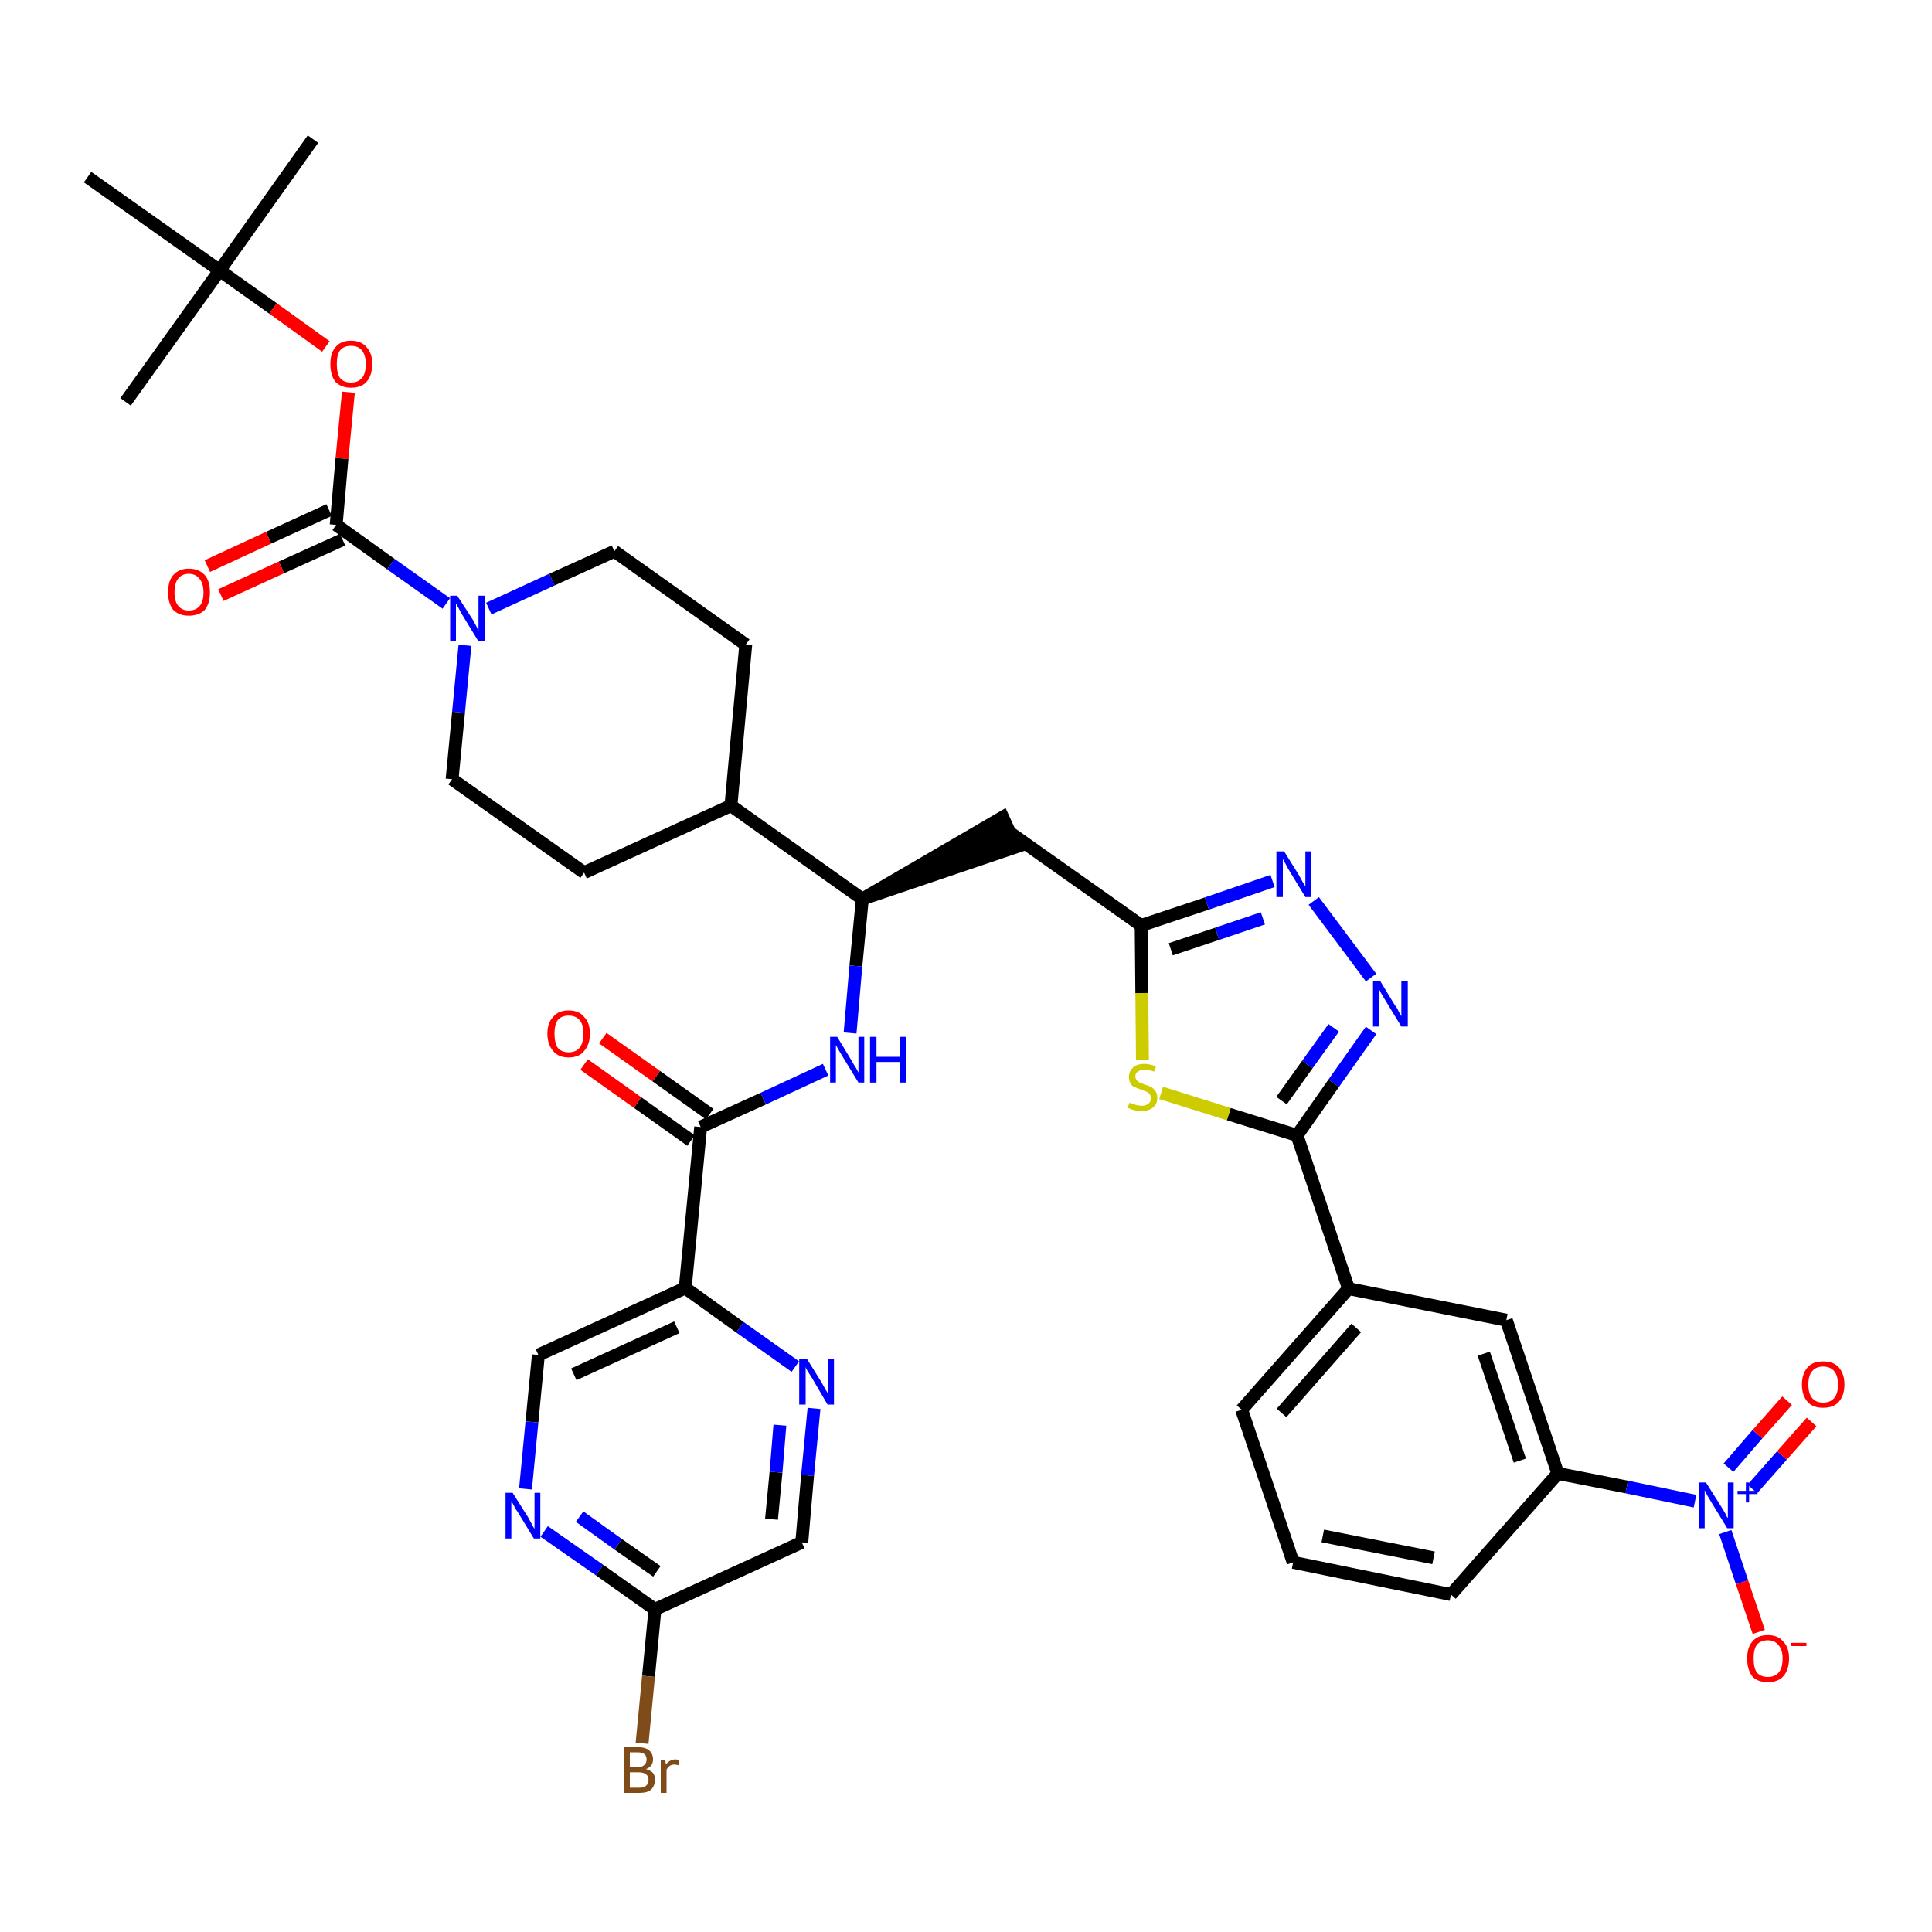 <?xml version='1.0' encoding='iso-8859-1'?>
<svg version='1.1' baseProfile='full'
              xmlns='http://www.w3.org/2000/svg'
                      xmlns:rdkit='http://www.rdkit.org/xml'
                      xmlns:xlink='http://www.w3.org/1999/xlink'
                  xml:space='preserve'
width='300px' height='300px' viewBox='0 0 300 300'>
<!-- END OF HEADER -->
<path class='bond-0 atom-0 atom-1' d='M 48.6,21.6 L 34.1,42.0' style='fill:none;fill-rule:evenodd;stroke:#000000;stroke-width:2.0px;stroke-linecap:butt;stroke-linejoin:miter;stroke-opacity:1' />
<path class='bond-1 atom-1 atom-2' d='M 34.1,42.0 L 19.5,62.4' style='fill:none;fill-rule:evenodd;stroke:#000000;stroke-width:2.0px;stroke-linecap:butt;stroke-linejoin:miter;stroke-opacity:1' />
<path class='bond-2 atom-1 atom-3' d='M 34.1,42.0 L 13.6,27.5' style='fill:none;fill-rule:evenodd;stroke:#000000;stroke-width:2.0px;stroke-linecap:butt;stroke-linejoin:miter;stroke-opacity:1' />
<path class='bond-3 atom-1 atom-4' d='M 34.1,42.0 L 42.4,47.9' style='fill:none;fill-rule:evenodd;stroke:#000000;stroke-width:2.0px;stroke-linecap:butt;stroke-linejoin:miter;stroke-opacity:1' />
<path class='bond-3 atom-1 atom-4' d='M 42.4,47.9 L 50.6,53.8' style='fill:none;fill-rule:evenodd;stroke:#FF0000;stroke-width:2.0px;stroke-linecap:butt;stroke-linejoin:miter;stroke-opacity:1' />
<path class='bond-4 atom-4 atom-5' d='M 54.1,60.9 L 53.1,71.2' style='fill:none;fill-rule:evenodd;stroke:#FF0000;stroke-width:2.0px;stroke-linecap:butt;stroke-linejoin:miter;stroke-opacity:1' />
<path class='bond-4 atom-4 atom-5' d='M 53.1,71.2 L 52.2,81.5' style='fill:none;fill-rule:evenodd;stroke:#000000;stroke-width:2.0px;stroke-linecap:butt;stroke-linejoin:miter;stroke-opacity:1' />
<path class='bond-5 atom-5 atom-6' d='M 51.1,79.2 L 41.7,83.5' style='fill:none;fill-rule:evenodd;stroke:#000000;stroke-width:2.0px;stroke-linecap:butt;stroke-linejoin:miter;stroke-opacity:1' />
<path class='bond-5 atom-5 atom-6' d='M 41.7,83.5 L 32.2,87.9' style='fill:none;fill-rule:evenodd;stroke:#FF0000;stroke-width:2.0px;stroke-linecap:butt;stroke-linejoin:miter;stroke-opacity:1' />
<path class='bond-5 atom-5 atom-6' d='M 53.2,83.8 L 43.7,88.1' style='fill:none;fill-rule:evenodd;stroke:#000000;stroke-width:2.0px;stroke-linecap:butt;stroke-linejoin:miter;stroke-opacity:1' />
<path class='bond-5 atom-5 atom-6' d='M 43.7,88.1 L 34.3,92.4' style='fill:none;fill-rule:evenodd;stroke:#FF0000;stroke-width:2.0px;stroke-linecap:butt;stroke-linejoin:miter;stroke-opacity:1' />
<path class='bond-6 atom-5 atom-7' d='M 52.2,81.5 L 60.7,87.6' style='fill:none;fill-rule:evenodd;stroke:#000000;stroke-width:2.0px;stroke-linecap:butt;stroke-linejoin:miter;stroke-opacity:1' />
<path class='bond-6 atom-5 atom-7' d='M 60.7,87.6 L 69.3,93.7' style='fill:none;fill-rule:evenodd;stroke:#0000FF;stroke-width:2.0px;stroke-linecap:butt;stroke-linejoin:miter;stroke-opacity:1' />
<path class='bond-7 atom-7 atom-8' d='M 75.9,94.5 L 85.7,90.0' style='fill:none;fill-rule:evenodd;stroke:#0000FF;stroke-width:2.0px;stroke-linecap:butt;stroke-linejoin:miter;stroke-opacity:1' />
<path class='bond-7 atom-7 atom-8' d='M 85.7,90.0 L 95.4,85.6' style='fill:none;fill-rule:evenodd;stroke:#000000;stroke-width:2.0px;stroke-linecap:butt;stroke-linejoin:miter;stroke-opacity:1' />
<path class='bond-38 atom-38 atom-7' d='M 70.2,121.0 L 71.2,110.6' style='fill:none;fill-rule:evenodd;stroke:#000000;stroke-width:2.0px;stroke-linecap:butt;stroke-linejoin:miter;stroke-opacity:1' />
<path class='bond-38 atom-38 atom-7' d='M 71.2,110.6 L 72.2,100.2' style='fill:none;fill-rule:evenodd;stroke:#0000FF;stroke-width:2.0px;stroke-linecap:butt;stroke-linejoin:miter;stroke-opacity:1' />
<path class='bond-8 atom-8 atom-9' d='M 95.4,85.6 L 115.8,100.1' style='fill:none;fill-rule:evenodd;stroke:#000000;stroke-width:2.0px;stroke-linecap:butt;stroke-linejoin:miter;stroke-opacity:1' />
<path class='bond-9 atom-9 atom-10' d='M 115.8,100.1 L 113.5,125.1' style='fill:none;fill-rule:evenodd;stroke:#000000;stroke-width:2.0px;stroke-linecap:butt;stroke-linejoin:miter;stroke-opacity:1' />
<path class='bond-10 atom-10 atom-11' d='M 113.5,125.1 L 133.9,139.6' style='fill:none;fill-rule:evenodd;stroke:#000000;stroke-width:2.0px;stroke-linecap:butt;stroke-linejoin:miter;stroke-opacity:1' />
<path class='bond-36 atom-10 atom-37' d='M 113.5,125.1 L 90.7,135.5' style='fill:none;fill-rule:evenodd;stroke:#000000;stroke-width:2.0px;stroke-linecap:butt;stroke-linejoin:miter;stroke-opacity:1' />
<path class='bond-11 atom-11 atom-12' d='M 133.9,139.6 L 157.8,131.5 L 155.7,126.9 Z' style='fill:#000000;fill-rule:evenodd;fill-opacity:1;stroke:#000000;stroke-width:2.0px;stroke-linecap:butt;stroke-linejoin:miter;stroke-opacity:1;' />
<path class='bond-26 atom-11 atom-27' d='M 133.9,139.6 L 132.9,150.0' style='fill:none;fill-rule:evenodd;stroke:#000000;stroke-width:2.0px;stroke-linecap:butt;stroke-linejoin:miter;stroke-opacity:1' />
<path class='bond-26 atom-11 atom-27' d='M 132.9,150.0 L 132.0,160.4' style='fill:none;fill-rule:evenodd;stroke:#0000FF;stroke-width:2.0px;stroke-linecap:butt;stroke-linejoin:miter;stroke-opacity:1' />
<path class='bond-12 atom-12 atom-13' d='M 156.7,129.2 L 177.2,143.7' style='fill:none;fill-rule:evenodd;stroke:#000000;stroke-width:2.0px;stroke-linecap:butt;stroke-linejoin:miter;stroke-opacity:1' />
<path class='bond-13 atom-13 atom-14' d='M 177.2,143.7 L 187.4,140.3' style='fill:none;fill-rule:evenodd;stroke:#000000;stroke-width:2.0px;stroke-linecap:butt;stroke-linejoin:miter;stroke-opacity:1' />
<path class='bond-13 atom-13 atom-14' d='M 187.4,140.3 L 197.6,136.8' style='fill:none;fill-rule:evenodd;stroke:#0000FF;stroke-width:2.0px;stroke-linecap:butt;stroke-linejoin:miter;stroke-opacity:1' />
<path class='bond-13 atom-13 atom-14' d='M 181.8,147.4 L 189.0,145.0' style='fill:none;fill-rule:evenodd;stroke:#000000;stroke-width:2.0px;stroke-linecap:butt;stroke-linejoin:miter;stroke-opacity:1' />
<path class='bond-13 atom-13 atom-14' d='M 189.0,145.0 L 196.1,142.6' style='fill:none;fill-rule:evenodd;stroke:#0000FF;stroke-width:2.0px;stroke-linecap:butt;stroke-linejoin:miter;stroke-opacity:1' />
<path class='bond-39 atom-26 atom-13' d='M 177.4,164.6 L 177.3,154.2' style='fill:none;fill-rule:evenodd;stroke:#CCCC00;stroke-width:2.0px;stroke-linecap:butt;stroke-linejoin:miter;stroke-opacity:1' />
<path class='bond-39 atom-26 atom-13' d='M 177.3,154.2 L 177.2,143.7' style='fill:none;fill-rule:evenodd;stroke:#000000;stroke-width:2.0px;stroke-linecap:butt;stroke-linejoin:miter;stroke-opacity:1' />
<path class='bond-14 atom-14 atom-15' d='M 204.0,139.9 L 212.9,151.8' style='fill:none;fill-rule:evenodd;stroke:#0000FF;stroke-width:2.0px;stroke-linecap:butt;stroke-linejoin:miter;stroke-opacity:1' />
<path class='bond-15 atom-15 atom-16' d='M 212.9,160.0 L 207.1,168.2' style='fill:none;fill-rule:evenodd;stroke:#0000FF;stroke-width:2.0px;stroke-linecap:butt;stroke-linejoin:miter;stroke-opacity:1' />
<path class='bond-15 atom-15 atom-16' d='M 207.1,168.2 L 201.4,176.3' style='fill:none;fill-rule:evenodd;stroke:#000000;stroke-width:2.0px;stroke-linecap:butt;stroke-linejoin:miter;stroke-opacity:1' />
<path class='bond-15 atom-15 atom-16' d='M 207.1,159.6 L 203.0,165.3' style='fill:none;fill-rule:evenodd;stroke:#0000FF;stroke-width:2.0px;stroke-linecap:butt;stroke-linejoin:miter;stroke-opacity:1' />
<path class='bond-15 atom-15 atom-16' d='M 203.0,165.3 L 199.0,170.9' style='fill:none;fill-rule:evenodd;stroke:#000000;stroke-width:2.0px;stroke-linecap:butt;stroke-linejoin:miter;stroke-opacity:1' />
<path class='bond-16 atom-16 atom-17' d='M 201.4,176.3 L 209.4,200.1' style='fill:none;fill-rule:evenodd;stroke:#000000;stroke-width:2.0px;stroke-linecap:butt;stroke-linejoin:miter;stroke-opacity:1' />
<path class='bond-25 atom-16 atom-26' d='M 201.4,176.3 L 190.8,173.0' style='fill:none;fill-rule:evenodd;stroke:#000000;stroke-width:2.0px;stroke-linecap:butt;stroke-linejoin:miter;stroke-opacity:1' />
<path class='bond-25 atom-16 atom-26' d='M 190.8,173.0 L 180.3,169.7' style='fill:none;fill-rule:evenodd;stroke:#CCCC00;stroke-width:2.0px;stroke-linecap:butt;stroke-linejoin:miter;stroke-opacity:1' />
<path class='bond-17 atom-17 atom-18' d='M 209.4,200.1 L 192.8,218.9' style='fill:none;fill-rule:evenodd;stroke:#000000;stroke-width:2.0px;stroke-linecap:butt;stroke-linejoin:miter;stroke-opacity:1' />
<path class='bond-17 atom-17 atom-18' d='M 210.6,206.2 L 199.0,219.4' style='fill:none;fill-rule:evenodd;stroke:#000000;stroke-width:2.0px;stroke-linecap:butt;stroke-linejoin:miter;stroke-opacity:1' />
<path class='bond-41 atom-25 atom-17' d='M 233.9,205.0 L 209.4,200.1' style='fill:none;fill-rule:evenodd;stroke:#000000;stroke-width:2.0px;stroke-linecap:butt;stroke-linejoin:miter;stroke-opacity:1' />
<path class='bond-18 atom-18 atom-19' d='M 192.8,218.9 L 200.8,242.6' style='fill:none;fill-rule:evenodd;stroke:#000000;stroke-width:2.0px;stroke-linecap:butt;stroke-linejoin:miter;stroke-opacity:1' />
<path class='bond-19 atom-19 atom-20' d='M 200.8,242.6 L 225.3,247.6' style='fill:none;fill-rule:evenodd;stroke:#000000;stroke-width:2.0px;stroke-linecap:butt;stroke-linejoin:miter;stroke-opacity:1' />
<path class='bond-19 atom-19 atom-20' d='M 205.4,238.5 L 222.6,241.9' style='fill:none;fill-rule:evenodd;stroke:#000000;stroke-width:2.0px;stroke-linecap:butt;stroke-linejoin:miter;stroke-opacity:1' />
<path class='bond-20 atom-20 atom-21' d='M 225.3,247.6 L 241.9,228.8' style='fill:none;fill-rule:evenodd;stroke:#000000;stroke-width:2.0px;stroke-linecap:butt;stroke-linejoin:miter;stroke-opacity:1' />
<path class='bond-21 atom-21 atom-22' d='M 241.9,228.8 L 252.6,230.9' style='fill:none;fill-rule:evenodd;stroke:#000000;stroke-width:2.0px;stroke-linecap:butt;stroke-linejoin:miter;stroke-opacity:1' />
<path class='bond-21 atom-21 atom-22' d='M 252.6,230.9 L 263.2,233.1' style='fill:none;fill-rule:evenodd;stroke:#0000FF;stroke-width:2.0px;stroke-linecap:butt;stroke-linejoin:miter;stroke-opacity:1' />
<path class='bond-24 atom-21 atom-25' d='M 241.9,228.8 L 233.9,205.0' style='fill:none;fill-rule:evenodd;stroke:#000000;stroke-width:2.0px;stroke-linecap:butt;stroke-linejoin:miter;stroke-opacity:1' />
<path class='bond-24 atom-21 atom-25' d='M 236.0,226.8 L 230.4,210.2' style='fill:none;fill-rule:evenodd;stroke:#000000;stroke-width:2.0px;stroke-linecap:butt;stroke-linejoin:miter;stroke-opacity:1' />
<path class='bond-22 atom-22 atom-23' d='M 272.1,231.2 L 276.7,226.0' style='fill:none;fill-rule:evenodd;stroke:#0000FF;stroke-width:2.0px;stroke-linecap:butt;stroke-linejoin:miter;stroke-opacity:1' />
<path class='bond-22 atom-22 atom-23' d='M 276.7,226.0 L 281.3,220.8' style='fill:none;fill-rule:evenodd;stroke:#FF0000;stroke-width:2.0px;stroke-linecap:butt;stroke-linejoin:miter;stroke-opacity:1' />
<path class='bond-22 atom-22 atom-23' d='M 268.4,227.9 L 272.9,222.7' style='fill:none;fill-rule:evenodd;stroke:#0000FF;stroke-width:2.0px;stroke-linecap:butt;stroke-linejoin:miter;stroke-opacity:1' />
<path class='bond-22 atom-22 atom-23' d='M 272.9,222.7 L 277.5,217.5' style='fill:none;fill-rule:evenodd;stroke:#FF0000;stroke-width:2.0px;stroke-linecap:butt;stroke-linejoin:miter;stroke-opacity:1' />
<path class='bond-23 atom-22 atom-24' d='M 267.9,237.9 L 270.5,245.7' style='fill:none;fill-rule:evenodd;stroke:#0000FF;stroke-width:2.0px;stroke-linecap:butt;stroke-linejoin:miter;stroke-opacity:1' />
<path class='bond-23 atom-22 atom-24' d='M 270.5,245.7 L 273.1,253.4' style='fill:none;fill-rule:evenodd;stroke:#FF0000;stroke-width:2.0px;stroke-linecap:butt;stroke-linejoin:miter;stroke-opacity:1' />
<path class='bond-27 atom-27 atom-28' d='M 128.2,166.1 L 118.5,170.6' style='fill:none;fill-rule:evenodd;stroke:#0000FF;stroke-width:2.0px;stroke-linecap:butt;stroke-linejoin:miter;stroke-opacity:1' />
<path class='bond-27 atom-27 atom-28' d='M 118.5,170.6 L 108.8,175.0' style='fill:none;fill-rule:evenodd;stroke:#000000;stroke-width:2.0px;stroke-linecap:butt;stroke-linejoin:miter;stroke-opacity:1' />
<path class='bond-28 atom-28 atom-29' d='M 110.2,173.0 L 101.9,167.1' style='fill:none;fill-rule:evenodd;stroke:#000000;stroke-width:2.0px;stroke-linecap:butt;stroke-linejoin:miter;stroke-opacity:1' />
<path class='bond-28 atom-28 atom-29' d='M 101.9,167.1 L 93.6,161.2' style='fill:none;fill-rule:evenodd;stroke:#FF0000;stroke-width:2.0px;stroke-linecap:butt;stroke-linejoin:miter;stroke-opacity:1' />
<path class='bond-28 atom-28 atom-29' d='M 107.3,177.1 L 99.0,171.2' style='fill:none;fill-rule:evenodd;stroke:#000000;stroke-width:2.0px;stroke-linecap:butt;stroke-linejoin:miter;stroke-opacity:1' />
<path class='bond-28 atom-28 atom-29' d='M 99.0,171.2 L 90.7,165.3' style='fill:none;fill-rule:evenodd;stroke:#FF0000;stroke-width:2.0px;stroke-linecap:butt;stroke-linejoin:miter;stroke-opacity:1' />
<path class='bond-29 atom-28 atom-30' d='M 108.8,175.0 L 106.4,200.0' style='fill:none;fill-rule:evenodd;stroke:#000000;stroke-width:2.0px;stroke-linecap:butt;stroke-linejoin:miter;stroke-opacity:1' />
<path class='bond-30 atom-30 atom-31' d='M 106.4,200.0 L 83.6,210.4' style='fill:none;fill-rule:evenodd;stroke:#000000;stroke-width:2.0px;stroke-linecap:butt;stroke-linejoin:miter;stroke-opacity:1' />
<path class='bond-30 atom-30 atom-31' d='M 105.1,206.1 L 89.1,213.4' style='fill:none;fill-rule:evenodd;stroke:#000000;stroke-width:2.0px;stroke-linecap:butt;stroke-linejoin:miter;stroke-opacity:1' />
<path class='bond-40 atom-36 atom-30' d='M 123.5,212.2 L 114.9,206.1' style='fill:none;fill-rule:evenodd;stroke:#0000FF;stroke-width:2.0px;stroke-linecap:butt;stroke-linejoin:miter;stroke-opacity:1' />
<path class='bond-40 atom-36 atom-30' d='M 114.9,206.1 L 106.4,200.0' style='fill:none;fill-rule:evenodd;stroke:#000000;stroke-width:2.0px;stroke-linecap:butt;stroke-linejoin:miter;stroke-opacity:1' />
<path class='bond-31 atom-31 atom-32' d='M 83.6,210.4 L 82.6,220.8' style='fill:none;fill-rule:evenodd;stroke:#000000;stroke-width:2.0px;stroke-linecap:butt;stroke-linejoin:miter;stroke-opacity:1' />
<path class='bond-31 atom-31 atom-32' d='M 82.6,220.8 L 81.6,231.2' style='fill:none;fill-rule:evenodd;stroke:#0000FF;stroke-width:2.0px;stroke-linecap:butt;stroke-linejoin:miter;stroke-opacity:1' />
<path class='bond-32 atom-32 atom-33' d='M 84.5,237.8 L 93.1,243.8' style='fill:none;fill-rule:evenodd;stroke:#0000FF;stroke-width:2.0px;stroke-linecap:butt;stroke-linejoin:miter;stroke-opacity:1' />
<path class='bond-32 atom-32 atom-33' d='M 93.1,243.8 L 101.7,249.9' style='fill:none;fill-rule:evenodd;stroke:#000000;stroke-width:2.0px;stroke-linecap:butt;stroke-linejoin:miter;stroke-opacity:1' />
<path class='bond-32 atom-32 atom-33' d='M 90.0,235.5 L 96.0,239.8' style='fill:none;fill-rule:evenodd;stroke:#0000FF;stroke-width:2.0px;stroke-linecap:butt;stroke-linejoin:miter;stroke-opacity:1' />
<path class='bond-32 atom-32 atom-33' d='M 96.0,239.8 L 102.0,244.0' style='fill:none;fill-rule:evenodd;stroke:#000000;stroke-width:2.0px;stroke-linecap:butt;stroke-linejoin:miter;stroke-opacity:1' />
<path class='bond-33 atom-33 atom-34' d='M 101.7,249.9 L 100.7,260.3' style='fill:none;fill-rule:evenodd;stroke:#000000;stroke-width:2.0px;stroke-linecap:butt;stroke-linejoin:miter;stroke-opacity:1' />
<path class='bond-33 atom-33 atom-34' d='M 100.7,260.3 L 99.7,270.7' style='fill:none;fill-rule:evenodd;stroke:#7F4C19;stroke-width:2.0px;stroke-linecap:butt;stroke-linejoin:miter;stroke-opacity:1' />
<path class='bond-34 atom-33 atom-35' d='M 101.7,249.9 L 124.5,239.5' style='fill:none;fill-rule:evenodd;stroke:#000000;stroke-width:2.0px;stroke-linecap:butt;stroke-linejoin:miter;stroke-opacity:1' />
<path class='bond-35 atom-35 atom-36' d='M 124.5,239.5 L 125.4,229.1' style='fill:none;fill-rule:evenodd;stroke:#000000;stroke-width:2.0px;stroke-linecap:butt;stroke-linejoin:miter;stroke-opacity:1' />
<path class='bond-35 atom-35 atom-36' d='M 125.4,229.1 L 126.4,218.7' style='fill:none;fill-rule:evenodd;stroke:#0000FF;stroke-width:2.0px;stroke-linecap:butt;stroke-linejoin:miter;stroke-opacity:1' />
<path class='bond-35 atom-35 atom-36' d='M 119.8,235.9 L 120.5,228.6' style='fill:none;fill-rule:evenodd;stroke:#000000;stroke-width:2.0px;stroke-linecap:butt;stroke-linejoin:miter;stroke-opacity:1' />
<path class='bond-35 atom-35 atom-36' d='M 120.5,228.6 L 121.1,221.3' style='fill:none;fill-rule:evenodd;stroke:#0000FF;stroke-width:2.0px;stroke-linecap:butt;stroke-linejoin:miter;stroke-opacity:1' />
<path class='bond-37 atom-37 atom-38' d='M 90.7,135.5 L 70.2,121.0' style='fill:none;fill-rule:evenodd;stroke:#000000;stroke-width:2.0px;stroke-linecap:butt;stroke-linejoin:miter;stroke-opacity:1' />
<path  class='atom-4' d='M 51.3 56.5
Q 51.3 54.8, 52.1 53.9
Q 52.9 52.9, 54.5 52.9
Q 56.1 52.9, 56.9 53.9
Q 57.8 54.8, 57.8 56.5
Q 57.8 58.3, 56.9 59.3
Q 56.1 60.2, 54.5 60.2
Q 53.0 60.2, 52.1 59.3
Q 51.3 58.3, 51.3 56.5
M 54.5 59.4
Q 55.6 59.4, 56.2 58.7
Q 56.8 58.0, 56.8 56.5
Q 56.8 55.2, 56.2 54.4
Q 55.6 53.7, 54.5 53.7
Q 53.4 53.7, 52.8 54.4
Q 52.3 55.1, 52.3 56.5
Q 52.3 58.0, 52.8 58.7
Q 53.4 59.4, 54.5 59.4
' fill='#FF0000'/>
<path  class='atom-6' d='M 26.1 92.0
Q 26.1 90.2, 26.9 89.3
Q 27.8 88.3, 29.3 88.3
Q 30.9 88.3, 31.8 89.3
Q 32.6 90.2, 32.6 92.0
Q 32.6 93.7, 31.8 94.7
Q 30.9 95.6, 29.3 95.6
Q 27.8 95.6, 26.9 94.7
Q 26.1 93.7, 26.1 92.0
M 29.3 94.8
Q 30.4 94.8, 31.0 94.1
Q 31.6 93.4, 31.6 92.0
Q 31.6 90.6, 31.0 89.9
Q 30.4 89.1, 29.3 89.1
Q 28.3 89.1, 27.7 89.8
Q 27.1 90.5, 27.1 92.0
Q 27.1 93.4, 27.7 94.1
Q 28.3 94.8, 29.3 94.8
' fill='#FF0000'/>
<path  class='atom-7' d='M 71.0 92.5
L 73.4 96.2
Q 73.6 96.6, 74.0 97.3
Q 74.3 98.0, 74.3 98.0
L 74.3 92.5
L 75.3 92.5
L 75.3 99.6
L 74.3 99.6
L 71.8 95.5
Q 71.5 95.0, 71.2 94.4
Q 70.9 93.9, 70.8 93.7
L 70.8 99.6
L 69.9 99.6
L 69.9 92.5
L 71.0 92.5
' fill='#0000FF'/>
<path  class='atom-14' d='M 199.4 132.2
L 201.7 135.9
Q 201.9 136.3, 202.3 137.0
Q 202.7 137.6, 202.7 137.7
L 202.7 132.2
L 203.6 132.2
L 203.6 139.3
L 202.7 139.3
L 200.2 135.2
Q 199.9 134.7, 199.6 134.1
Q 199.3 133.6, 199.2 133.4
L 199.2 139.3
L 198.2 139.3
L 198.2 132.2
L 199.4 132.2
' fill='#0000FF'/>
<path  class='atom-15' d='M 214.3 152.3
L 216.6 156.1
Q 216.9 156.4, 217.2 157.1
Q 217.6 157.8, 217.6 157.8
L 217.6 152.3
L 218.6 152.3
L 218.6 159.4
L 217.6 159.4
L 215.1 155.3
Q 214.8 154.8, 214.5 154.3
Q 214.2 153.7, 214.1 153.5
L 214.1 159.4
L 213.2 159.4
L 213.2 152.3
L 214.3 152.3
' fill='#0000FF'/>
<path  class='atom-22' d='M 264.9 230.2
L 267.3 234.0
Q 267.5 234.3, 267.9 235.0
Q 268.2 235.7, 268.3 235.7
L 268.3 230.2
L 269.2 230.2
L 269.2 237.3
L 268.2 237.3
L 265.7 233.2
Q 265.4 232.7, 265.1 232.2
Q 264.8 231.6, 264.7 231.4
L 264.7 237.3
L 263.8 237.3
L 263.8 230.2
L 264.9 230.2
' fill='#0000FF'/>
<path  class='atom-22' d='M 269.8 231.5
L 271.1 231.5
L 271.1 230.2
L 271.6 230.2
L 271.6 231.5
L 272.9 231.5
L 272.9 232.0
L 271.6 232.0
L 271.6 233.3
L 271.1 233.3
L 271.1 232.0
L 269.8 232.0
L 269.8 231.5
' fill='#0000FF'/>
<path  class='atom-23' d='M 279.8 215.0
Q 279.8 213.3, 280.7 212.3
Q 281.5 211.4, 283.1 211.4
Q 284.7 211.4, 285.5 212.3
Q 286.4 213.3, 286.4 215.0
Q 286.4 216.7, 285.5 217.7
Q 284.7 218.6, 283.1 218.6
Q 281.5 218.6, 280.7 217.7
Q 279.8 216.7, 279.8 215.0
M 283.1 217.8
Q 284.2 217.8, 284.8 217.1
Q 285.4 216.4, 285.4 215.0
Q 285.4 213.6, 284.8 212.9
Q 284.2 212.2, 283.1 212.2
Q 282.0 212.2, 281.4 212.9
Q 280.8 213.6, 280.8 215.0
Q 280.8 216.4, 281.4 217.1
Q 282.0 217.8, 283.1 217.8
' fill='#FF0000'/>
<path  class='atom-24' d='M 271.3 257.5
Q 271.3 255.8, 272.1 254.9
Q 272.9 253.9, 274.5 253.9
Q 276.1 253.9, 276.9 254.9
Q 277.8 255.8, 277.8 257.5
Q 277.8 259.3, 276.9 260.3
Q 276.1 261.2, 274.5 261.2
Q 272.9 261.2, 272.1 260.3
Q 271.3 259.3, 271.3 257.5
M 274.5 260.4
Q 275.6 260.4, 276.2 259.7
Q 276.8 259.0, 276.8 257.5
Q 276.8 256.2, 276.2 255.5
Q 275.6 254.7, 274.5 254.7
Q 273.4 254.7, 272.8 255.4
Q 272.3 256.1, 272.3 257.5
Q 272.3 259.0, 272.8 259.7
Q 273.4 260.4, 274.5 260.4
' fill='#FF0000'/>
<path  class='atom-24' d='M 278.1 255.1
L 280.5 255.1
L 280.5 255.6
L 278.1 255.6
L 278.1 255.1
' fill='#FF0000'/>
<path  class='atom-26' d='M 175.4 171.2
Q 175.5 171.3, 175.8 171.4
Q 176.2 171.5, 176.5 171.6
Q 176.9 171.7, 177.3 171.7
Q 177.9 171.7, 178.3 171.4
Q 178.7 171.1, 178.7 170.5
Q 178.7 170.1, 178.5 169.9
Q 178.3 169.6, 178.0 169.5
Q 177.7 169.4, 177.2 169.2
Q 176.6 169.0, 176.2 168.8
Q 175.8 168.7, 175.6 168.3
Q 175.3 167.9, 175.3 167.2
Q 175.3 166.4, 175.9 165.8
Q 176.5 165.2, 177.7 165.2
Q 178.5 165.2, 179.5 165.6
L 179.2 166.4
Q 178.4 166.1, 177.7 166.1
Q 177.1 166.1, 176.7 166.4
Q 176.3 166.6, 176.3 167.1
Q 176.3 167.5, 176.5 167.7
Q 176.7 168.0, 177.0 168.1
Q 177.3 168.2, 177.7 168.4
Q 178.4 168.6, 178.8 168.8
Q 179.1 169.0, 179.4 169.4
Q 179.7 169.8, 179.7 170.5
Q 179.7 171.5, 179.0 172.0
Q 178.4 172.5, 177.3 172.5
Q 176.7 172.5, 176.2 172.4
Q 175.7 172.3, 175.1 172.0
L 175.4 171.2
' fill='#CCCC00'/>
<path  class='atom-27' d='M 130.0 161.0
L 132.3 164.8
Q 132.5 165.2, 132.9 165.8
Q 133.3 166.5, 133.3 166.6
L 133.3 161.0
L 134.2 161.0
L 134.2 168.1
L 133.3 168.1
L 130.8 164.0
Q 130.5 163.5, 130.2 163.0
Q 129.9 162.4, 129.8 162.3
L 129.8 168.1
L 128.9 168.1
L 128.9 161.0
L 130.0 161.0
' fill='#0000FF'/>
<path  class='atom-27' d='M 135.1 161.0
L 136.1 161.0
L 136.1 164.1
L 139.7 164.1
L 139.7 161.0
L 140.7 161.0
L 140.7 168.1
L 139.7 168.1
L 139.7 164.9
L 136.1 164.9
L 136.1 168.1
L 135.1 168.1
L 135.1 161.0
' fill='#0000FF'/>
<path  class='atom-29' d='M 85.0 160.5
Q 85.0 158.8, 85.9 157.9
Q 86.7 156.9, 88.3 156.9
Q 89.9 156.9, 90.7 157.9
Q 91.6 158.8, 91.6 160.5
Q 91.6 162.2, 90.7 163.2
Q 89.9 164.2, 88.3 164.2
Q 86.7 164.2, 85.9 163.2
Q 85.0 162.2, 85.0 160.5
M 88.3 163.4
Q 89.4 163.4, 90.0 162.7
Q 90.6 161.9, 90.6 160.5
Q 90.6 159.1, 90.0 158.4
Q 89.4 157.7, 88.3 157.7
Q 87.2 157.7, 86.6 158.4
Q 86.1 159.1, 86.1 160.5
Q 86.1 161.9, 86.6 162.7
Q 87.2 163.4, 88.3 163.4
' fill='#FF0000'/>
<path  class='atom-32' d='M 79.6 231.8
L 82.0 235.6
Q 82.2 236.0, 82.6 236.7
Q 82.9 237.3, 83.0 237.4
L 83.0 231.8
L 83.9 231.8
L 83.9 238.9
L 82.9 238.9
L 80.4 234.8
Q 80.1 234.4, 79.8 233.8
Q 79.5 233.2, 79.4 233.1
L 79.4 238.9
L 78.5 238.9
L 78.5 231.8
L 79.6 231.8
' fill='#0000FF'/>
<path  class='atom-34' d='M 100.3 274.7
Q 101.0 274.9, 101.4 275.3
Q 101.7 275.7, 101.7 276.3
Q 101.7 277.3, 101.1 277.9
Q 100.5 278.4, 99.3 278.4
L 96.9 278.4
L 96.9 271.3
L 99.0 271.3
Q 100.2 271.3, 100.8 271.8
Q 101.4 272.3, 101.4 273.2
Q 101.4 274.3, 100.3 274.7
M 97.8 272.1
L 97.8 274.4
L 99.0 274.4
Q 99.7 274.4, 100.0 274.1
Q 100.4 273.8, 100.4 273.2
Q 100.4 272.1, 99.0 272.1
L 97.8 272.1
M 99.3 277.6
Q 100.0 277.6, 100.3 277.3
Q 100.7 277.0, 100.7 276.3
Q 100.7 275.8, 100.3 275.5
Q 99.9 275.2, 99.1 275.2
L 97.8 275.2
L 97.8 277.6
L 99.3 277.6
' fill='#7F4C19'/>
<path  class='atom-34' d='M 103.3 273.3
L 103.4 274.0
Q 104.0 273.2, 104.9 273.2
Q 105.1 273.2, 105.5 273.3
L 105.4 274.1
Q 104.9 274.0, 104.7 274.0
Q 104.3 274.0, 104.0 274.2
Q 103.7 274.4, 103.5 274.8
L 103.5 278.4
L 102.6 278.4
L 102.6 273.3
L 103.3 273.3
' fill='#7F4C19'/>
<path  class='atom-36' d='M 125.3 211.0
L 127.6 214.7
Q 127.8 215.1, 128.2 215.8
Q 128.6 216.4, 128.6 216.5
L 128.6 211.0
L 129.5 211.0
L 129.5 218.1
L 128.5 218.1
L 126.1 214.0
Q 125.8 213.5, 125.4 212.9
Q 125.1 212.4, 125.1 212.2
L 125.1 218.1
L 124.1 218.1
L 124.1 211.0
L 125.3 211.0
' fill='#0000FF'/>
</svg>

